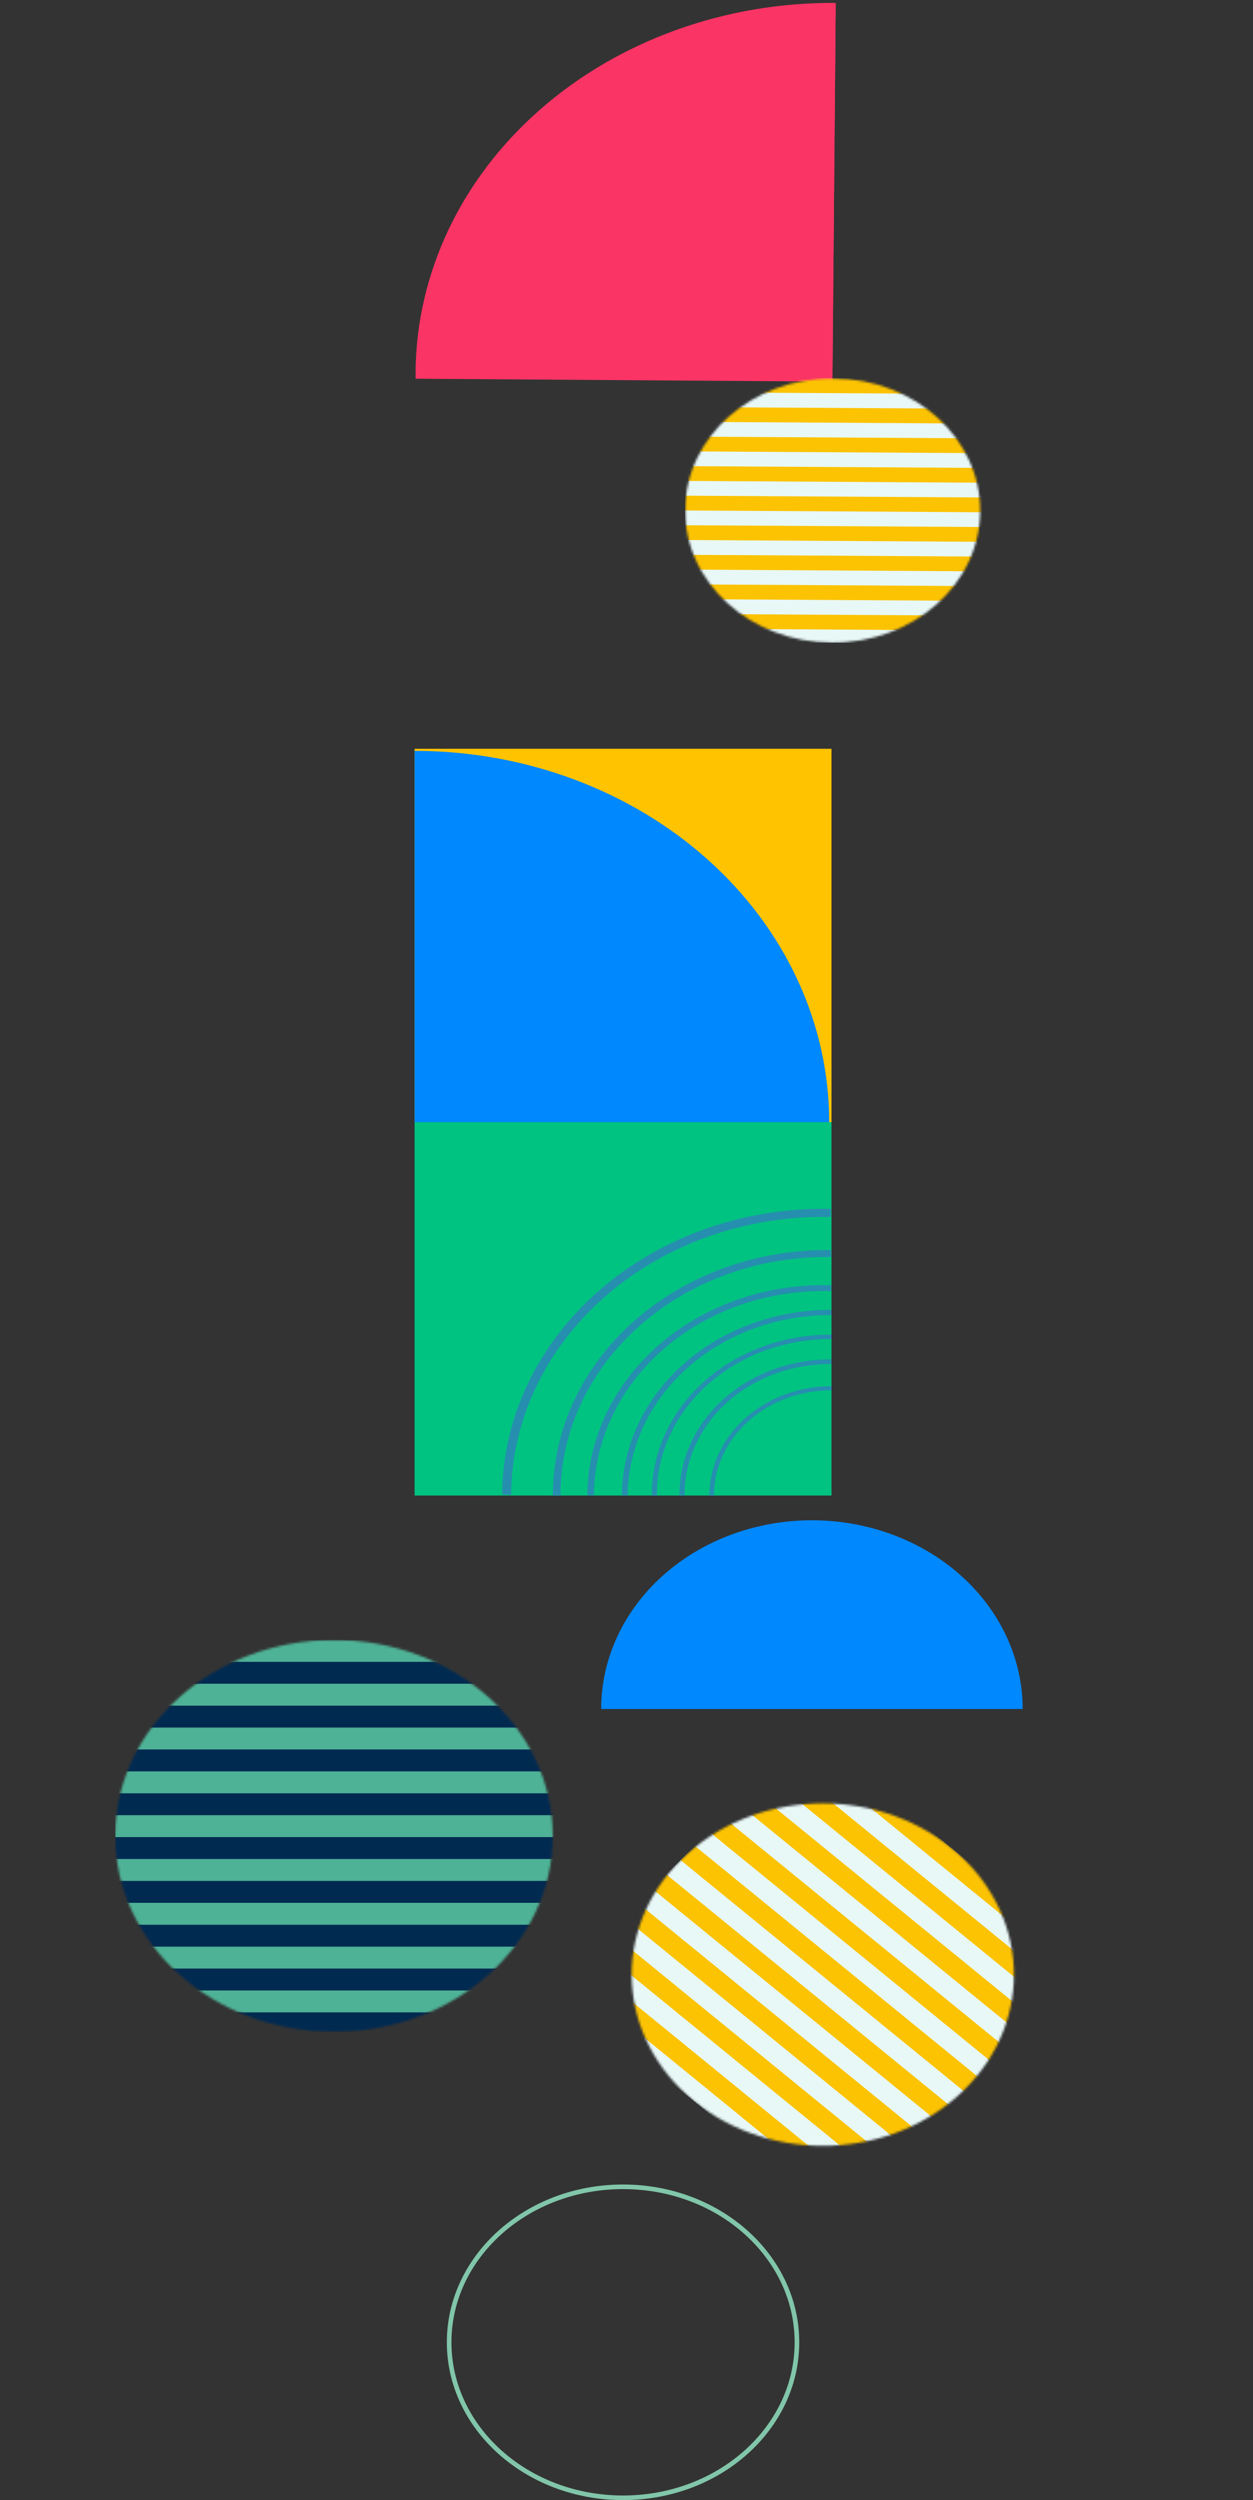 <svg width="544" height="1085" viewBox="0 0 544 1085" fill="none" xmlns="http://www.w3.org/2000/svg">
<rect x="0" y="0" width="544" height="1085" fill="#333333" stroke="none"/>
<path d="M180.416 164.354C180.602 142.888 185.469 121.665 194.738 101.897C204.006 82.129 217.495 64.202 234.435 49.14C251.374 34.079 271.432 22.178 293.464 14.116C315.496 6.054 339.069 1.99 362.839 2.156L361.418 165.615L180.416 164.354Z" fill="#FA3465"/>
<path d="M180.435 161.221C180.619 140.049 185.483 119.117 194.748 99.62C204.013 80.123 217.499 62.443 234.435 47.59C251.371 32.736 271.425 20.999 293.454 13.05C315.482 5.101 339.052 1.095 362.819 1.26L361.418 162.481L180.435 161.221Z" fill="#FA3465"/>
<rect x="180" y="324.963" width="181" height="162.034" fill="#FFC300"/>
<rect x="180" y="486.997" width="181" height="162.034" fill="#00C381"/>
<path d="M180 325.858C203.638 325.858 227.044 330.026 248.883 338.124C270.722 346.222 290.565 358.091 307.279 373.055C323.994 388.018 337.252 405.781 346.298 425.332C355.344 444.882 360 465.836 360 486.997L180 486.997L180 325.858Z" fill="#0088FE"/>
<path d="M261 741.686C261 719.961 270.64 699.126 287.8 683.765C304.959 668.403 328.233 659.773 352.5 659.773C376.767 659.773 400.041 668.403 417.2 683.765C434.36 699.126 444 719.961 444 741.686L352.5 741.686L261 741.686Z" fill="#0088FE"/>
<path d="M308 649.03C308 636.447 313.584 624.379 323.523 615.481C333.463 606.583 346.944 601.584 361 601.584L361 603.359C347.469 603.359 334.493 608.171 324.925 616.736C315.358 625.301 309.982 636.917 309.982 649.03L308 649.03Z" fill="#268FAF"/>
<path d="M295.002 648.984C294.942 641.217 296.607 633.517 299.9 626.331C303.192 619.145 308.047 612.616 314.182 607.124C320.316 601.631 327.609 597.284 335.635 594.336C343.662 591.387 352.263 589.896 360.939 589.948L360.924 591.954C352.545 591.904 344.238 593.345 336.486 596.192C328.734 599.04 321.691 603.238 315.766 608.542C309.842 613.847 305.153 620.152 301.973 627.093C298.793 634.033 297.185 641.469 297.243 648.971L295.002 648.984Z" fill="#268FAF"/>
<path d="M283.002 649.028C282.936 639.841 284.909 630.734 288.806 622.236C292.703 613.737 298.447 606.016 305.704 599.521C312.961 593.025 321.587 587.884 331.081 584.397C340.575 580.91 350.748 579.145 361.01 579.206L360.996 581.148C351.021 581.089 341.133 582.804 331.904 586.194C322.676 589.584 314.292 594.58 307.238 600.894C300.184 607.208 294.601 614.712 290.813 622.973C287.025 631.234 285.107 640.086 285.171 649.015L283.002 649.028Z" fill="#268FAF"/>
<path d="M270.002 648.951C270.158 627.483 279.825 606.948 296.882 591.857C313.938 576.765 336.988 568.351 360.969 568.462L360.956 570.73C337.646 570.622 315.241 578.8 298.663 593.47C282.084 608.139 272.687 628.099 272.535 648.966L270.002 648.951Z" fill="#268FAF"/>
<path d="M255.002 648.882C255.091 636.628 257.921 624.514 263.325 613.255C268.729 601.996 276.597 591.82 286.465 583.327C296.334 574.835 308.003 568.198 320.783 563.808C333.563 559.418 347.197 557.365 360.878 557.769L360.783 560.336C347.485 559.943 334.233 561.939 321.811 566.206C309.388 570.473 298.046 576.924 288.454 585.179C278.862 593.434 271.214 603.325 265.961 614.269C260.708 625.213 257.958 636.988 257.871 648.899L255.002 648.882Z" fill="#268FAF"/>
<path d="M240 649.031C240 634.903 243.139 620.916 249.234 607.885C255.329 594.854 264.259 583.038 275.503 573.125C286.748 563.213 300.082 555.401 314.731 550.146C329.38 544.89 345.05 542.295 360.829 542.513L360.778 545.494C345.44 545.283 330.209 547.805 315.97 552.914C301.732 558.022 288.77 565.615 277.841 575.25C266.911 584.885 258.231 596.37 252.307 609.037C246.382 621.703 243.331 635.298 243.331 649.031L240 649.031Z" fill="#268FAF"/>
<path d="M218.003 648.667C218.123 632.087 221.93 615.695 229.202 600.447C236.474 585.198 247.064 571.398 260.356 559.852C273.648 548.307 289.375 539.246 306.62 533.199C323.865 527.151 342.282 524.239 360.798 524.631L360.706 528.126C342.708 527.745 324.807 530.576 308.044 536.454C291.282 542.332 275.995 551.139 263.076 562.361C250.156 573.584 239.861 586.997 232.793 601.819C225.725 616.641 222.025 632.574 221.908 648.69L218.003 648.667Z" fill="#268FAF"/>
<mask id="mask0_1206_4" style="mask-type:alpha" maskUnits="userSpaceOnUse" x="50" y="711" width="190" height="171">
<ellipse cx="145" cy="796.741" rx="95" ry="85.045" fill="#7636FE"/>
</mask>
<g mask="url(#mask0_1206_4)">
<rect x="50" y="711.695" width="191.18" height="170.091" fill="#012A51"/>
<rect x="50" y="711.695" width="191.18" height="9.508" fill="#4EB296"/>
<rect x="50" y="730.712" width="191.18" height="9.508" fill="#4EB296"/>
<rect x="50" y="749.728" width="191.18" height="9.508" fill="#4EB296"/>
<rect x="50" y="768.745" width="191.18" height="9.508" fill="#4EB296"/>
<rect x="50" y="787.762" width="191.18" height="9.508" fill="#4EB296"/>
<rect x="50" y="806.777" width="191.18" height="9.508" fill="#4EB296"/>
<rect x="50" y="825.794" width="191.18" height="9.508" fill="#4EB296"/>
<rect x="50" y="844.81" width="191.18" height="9.508" fill="#4EB296"/>
<rect x="50" y="863.827" width="191.18" height="9.508" fill="#4EB296"/>
</g>
<mask id="mask1_1206_4" style="mask-type:alpha" maskUnits="userSpaceOnUse" x="274" y="782" width="167" height="150">
<ellipse rx="79.178" ry="78.359" transform="matrix(0.775 0.632 -0.713 0.701 357.246 856.941)" fill="#7636FE"/>
</mask>
<g mask="url(#mask1_1206_4)">
<rect width="159.339" height="156.718" transform="matrix(0.775 0.632 -0.713 0.701 351.707 751.98)" fill="#E8F8F7"/>
<rect width="159.339" height="8.761" transform="matrix(0.775 0.632 -0.713 0.701 351.707 751.98)" fill="#FCC302"/>
<rect width="159.339" height="8.761" transform="matrix(0.775 0.632 -0.713 0.701 339.218 764.269)" fill="#FCC302"/>
<rect width="159.339" height="8.761" transform="matrix(0.775 0.632 -0.713 0.701 326.729 776.559)" fill="#FCC302"/>
<rect width="159.339" height="8.761" transform="matrix(0.775 0.632 -0.713 0.701 314.24 788.848)" fill="#FCC302"/>
<rect width="159.339" height="8.761" transform="matrix(0.775 0.632 -0.713 0.701 301.751 801.137)" fill="#FCC302"/>
<rect width="159.339" height="8.761" transform="matrix(0.775 0.632 -0.713 0.701 289.262 813.426)" fill="#FCC302"/>
<rect width="159.339" height="8.761" transform="matrix(0.775 0.632 -0.713 0.701 276.773 825.715)" fill="#FCC302"/>
<rect width="159.339" height="8.761" transform="matrix(0.775 0.632 -0.713 0.701 264.284 838.004)" fill="#FCC302"/>
<rect width="159.339" height="8.761" transform="matrix(0.775 0.632 -0.713 0.701 251.795 850.292)" fill="#FCC302"/>
</g>
<mask id="mask2_1206_4" style="mask-type:alpha" maskUnits="userSpaceOnUse" x="297" y="164" width="129" height="115">
<ellipse rx="64.069" ry="57.356" transform="matrix(1 0.006 -0.007 1 361.497 221.563)" fill="#7636FE"/>
</mask>
<g mask="url(#mask2_1206_4)">
<rect width="128.934" height="114.712" transform="matrix(1 0.006 -0.007 1 297.859 163.824)" fill="#E8F8F7"/>
<rect width="128.934" height="6.412" transform="matrix(1 0.006 -0.007 1 297.859 163.824)" fill="#FCC302"/>
<rect width="128.934" height="6.412" transform="matrix(1 0.006 -0.007 1 297.763 176.649)" fill="#FCC302"/>
<rect width="128.934" height="6.412" transform="matrix(1 0.006 -0.007 1 297.667 189.474)" fill="#FCC302"/>
<rect width="128.934" height="6.412" transform="matrix(1 0.006 -0.007 1 297.571 202.298)" fill="#FCC302"/>
<rect width="128.934" height="6.412" transform="matrix(1 0.006 -0.007 1 297.475 215.123)" fill="#FCC302"/>
<rect width="128.934" height="6.412" transform="matrix(1 0.006 -0.007 1 297.379 227.947)" fill="#FCC302"/>
<rect width="128.934" height="6.412" transform="matrix(1 0.006 -0.007 1 297.283 240.772)" fill="#FCC302"/>
<rect width="128.934" height="6.412" transform="matrix(1 0.006 -0.007 1 297.187 253.596)" fill="#FCC302"/>
<rect width="128.934" height="6.412" transform="matrix(1 0.006 -0.007 1 297.091 266.421)" fill="#FCC302"/>
</g>
<path d="M346 1016.52C346 1053.69 312.304 1084 270.5 1084C228.696 1084 195 1053.69 195 1016.52C195 979.347 228.696 949.032 270.5 949.032C312.304 949.032 346 979.347 346 1016.52Z" stroke="#81C6AA" stroke-width="2"/>
</svg>
